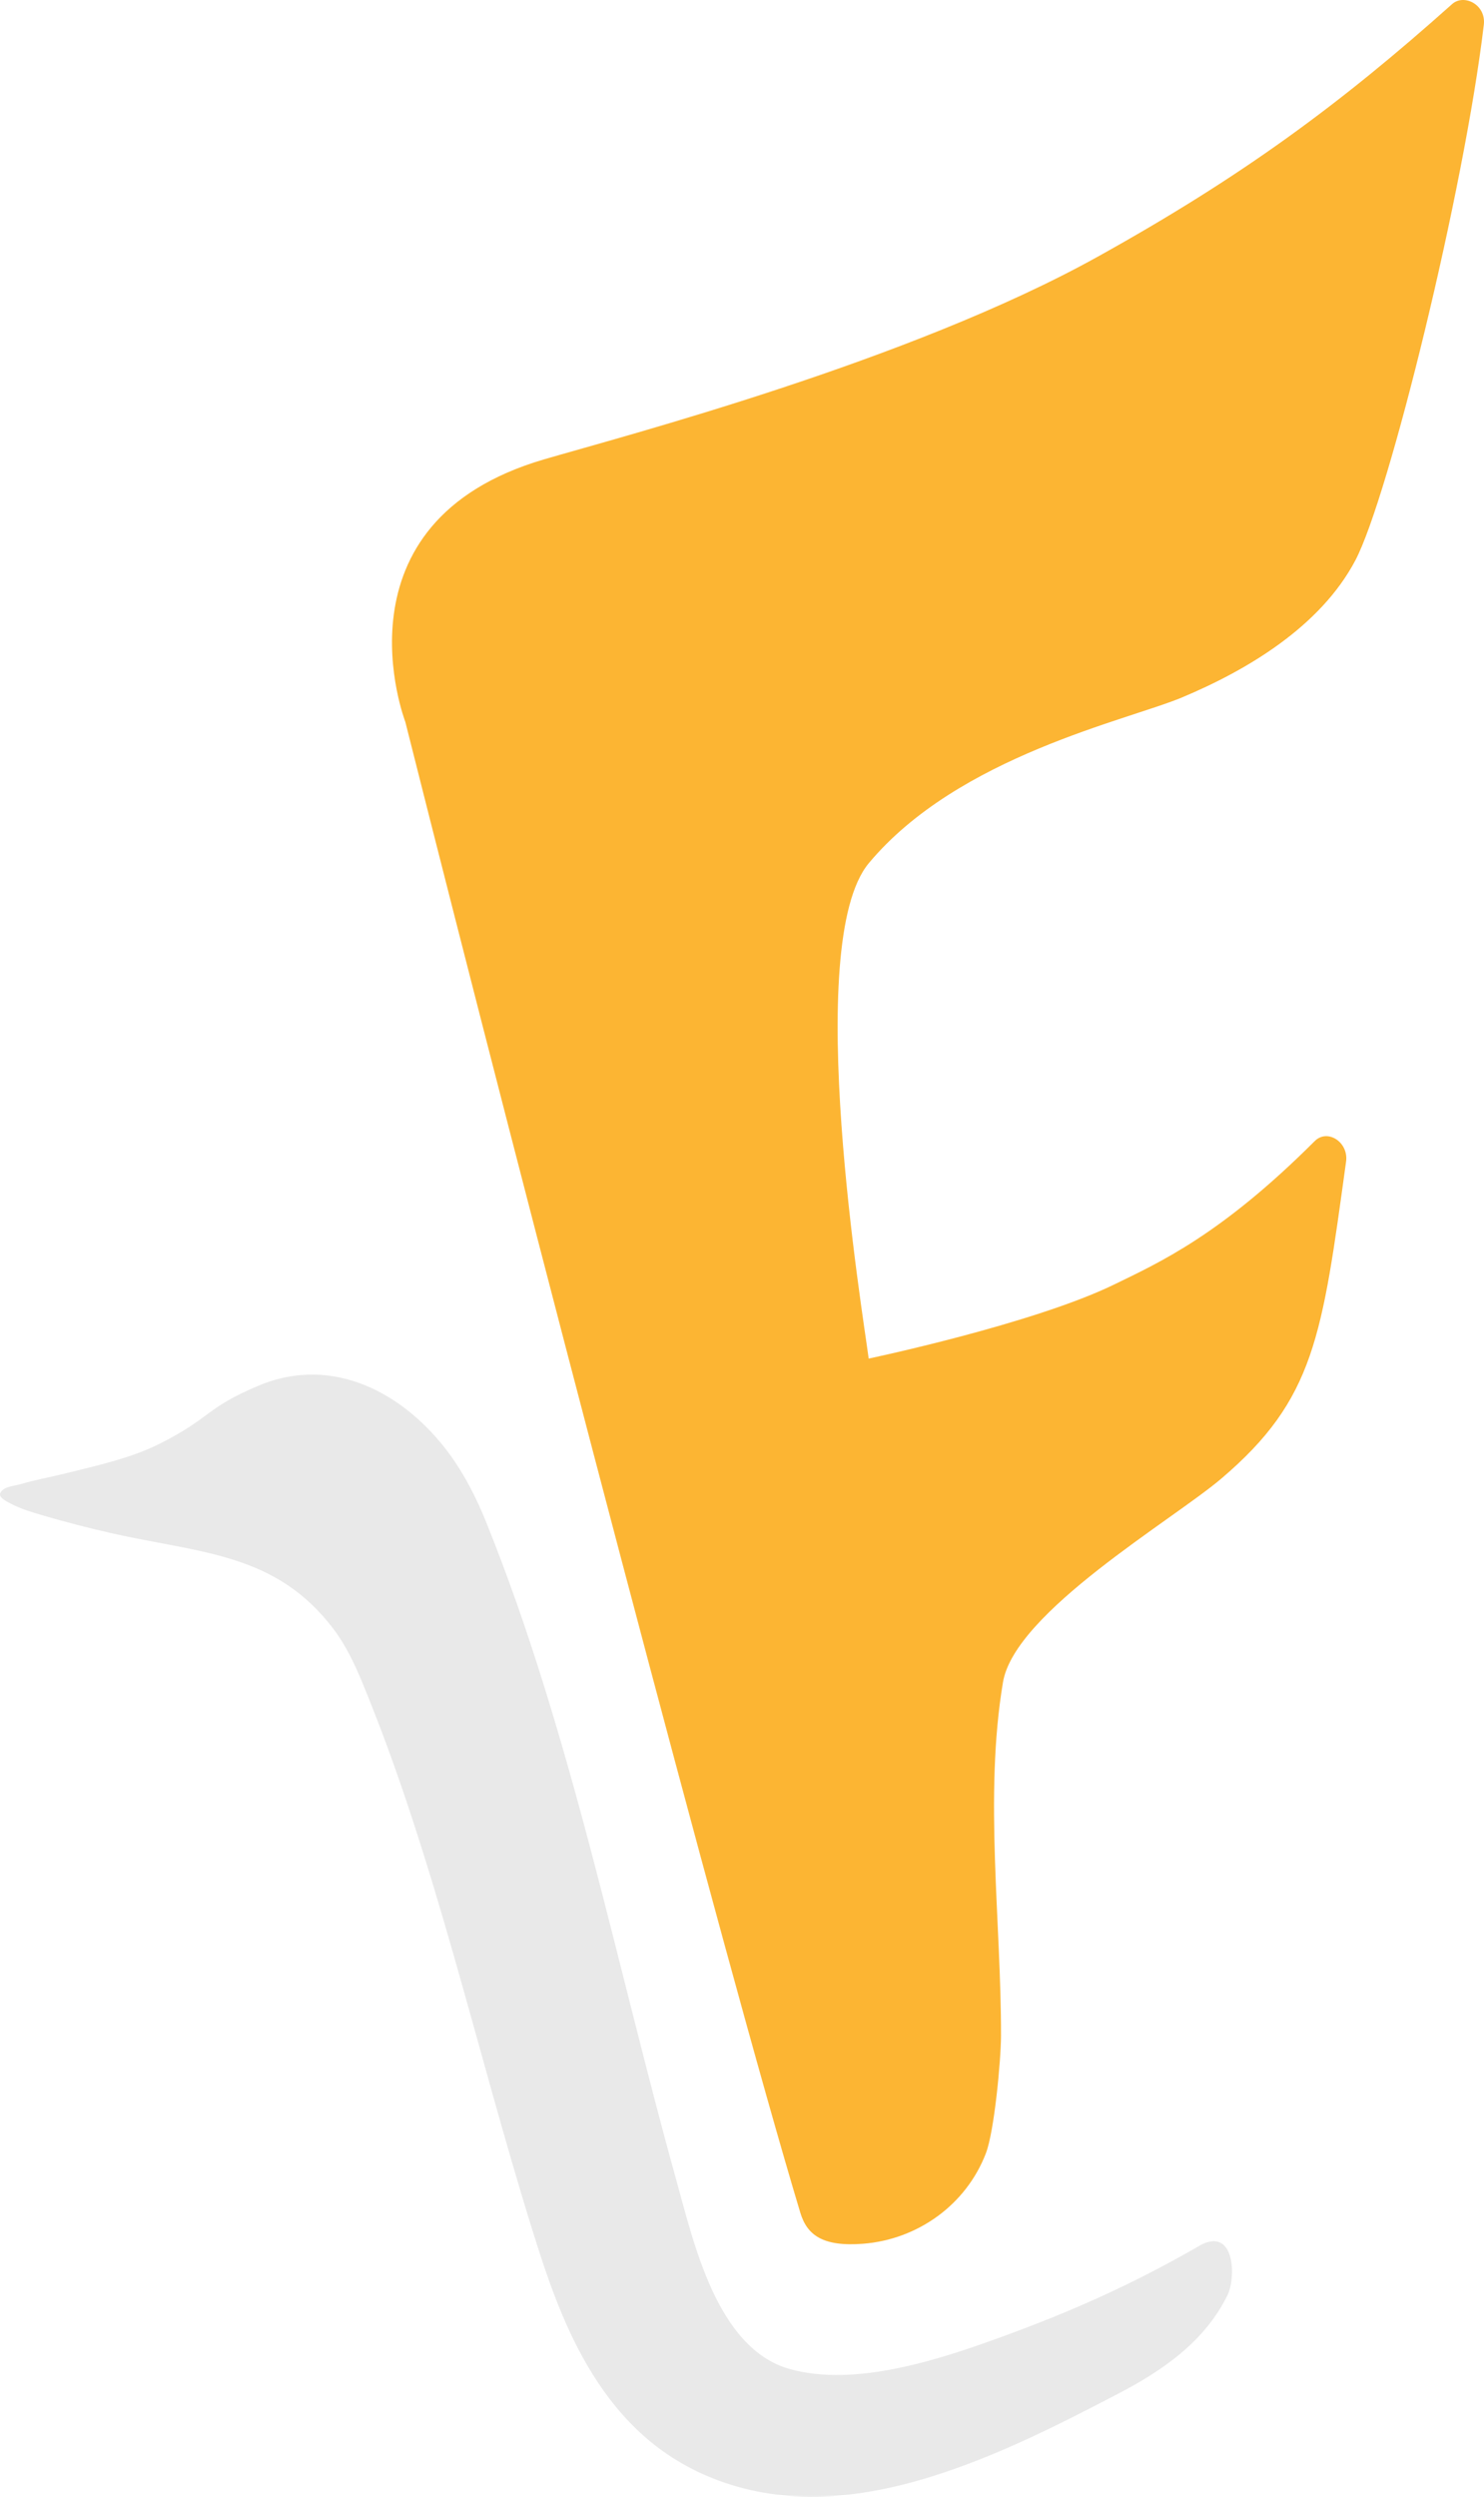 <?xml version="1.0" encoding="UTF-8" standalone="no"?>
<svg width="66px" height="111px" viewBox="0 0 66 111" version="1.1" xmlns="http://www.w3.org/2000/svg" xmlns:xlink="http://www.w3.org/1999/xlink">
    <!-- Generator: Sketch 39.1 (31720) - http://www.bohemiancoding.com/sketch -->
    <title>Group</title>
    <desc>Created with Sketch.</desc>
    <defs></defs>
    <g id="Page-1" stroke="none" stroke-width="1" fill="none" fill-rule="evenodd">
        <g id="nav" transform="translate(-110, -33)">
            <g id="Group-8">
                <g id="Group-6" transform="translate(62, 33)">
                    <g id="Group-4" transform="translate(48, 0)">
                        <g id="Group">
                            <path d="M53.472,99.772 C54.927,99.084 54.968,101.267 54.593,102.036 C53.594,104.086 51.731,105.373 49.761,106.404 C44.077,109.376 37.4,112.66 31.382,110.05 C26.53,107.946 24.842,102.887 23.659,99.086 C21.168,91.088 19.336,82.597 16.121,74.819 C15.779,73.991 15.389,73.168 14.852,72.452 C12.292,69.032 8.913,69.057 4.955,68.162 C3.946,67.934 2.943,67.678 1.951,67.387 C1.454,67.241 0.949,67.096 0.491,66.855 C0.291,66.75 -0.085,66.573 0.017,66.371 C0.168,66.074 0.615,66.074 0.933,65.979 C1.551,65.792 2.189,65.683 2.814,65.528 C4.227,65.177 5.793,64.845 7.111,64.181 C9.407,63.026 9.145,62.587 11.521,61.596 C14.829,60.217 18.03,61.955 20.009,64.67 C20.677,65.588 21.197,66.617 21.622,67.67 C25.404,77.043 27.394,87.285 30.089,96.962 C30.837,99.648 31.881,104.401 35.1,105.317 C38.067,106.161 41.933,104.846 44.527,103.901 C47.747,102.728 50.41,101.536 53.472,99.772" id="Fill-1" fill="#E9E9E9"></path>
                            <path d="M18.026,32.092 C18.026,32.092 14.606,23.224 24.205,20.42 C27.758,19.382 40.459,16.055 48.814,11.416 C55.224,7.857 59.568,4.66 64.58,0.183 C65.109,-0.29 66.098,0.203 65.992,1.101 C65.121,8.451 61.764,22.103 60.275,24.92 C58.721,27.858 55.468,29.791 52.579,31.003 C50.131,32.03 42.625,33.607 38.643,38.371 C35.648,41.954 38.389,58.496 38.634,60.4 C38.634,60.4 45.936,58.866 49.55,57.108 C51.58,56.12 54.296,54.903 58.47,50.732 C59.038,50.164 59.985,50.778 59.866,51.642 C58.795,59.413 58.472,62.203 54.321,65.733 C52.14,67.589 45.132,71.666 44.607,74.787 C43.758,79.828 44.533,85.507 44.519,90.516 C44.516,91.58 44.225,94.748 43.846,95.733 C42.958,98.043 40.792,99.565 38.389,99.753 C36.594,99.893 35.893,99.369 35.593,98.372 C32.199,87.095 23.606,54.25 18.026,32.092 Z" id="Fill-3" fill="#FCB533"></path>
                        </g>
                    </g>
                </g>
            </g>
        </g>
    </g>
</svg>